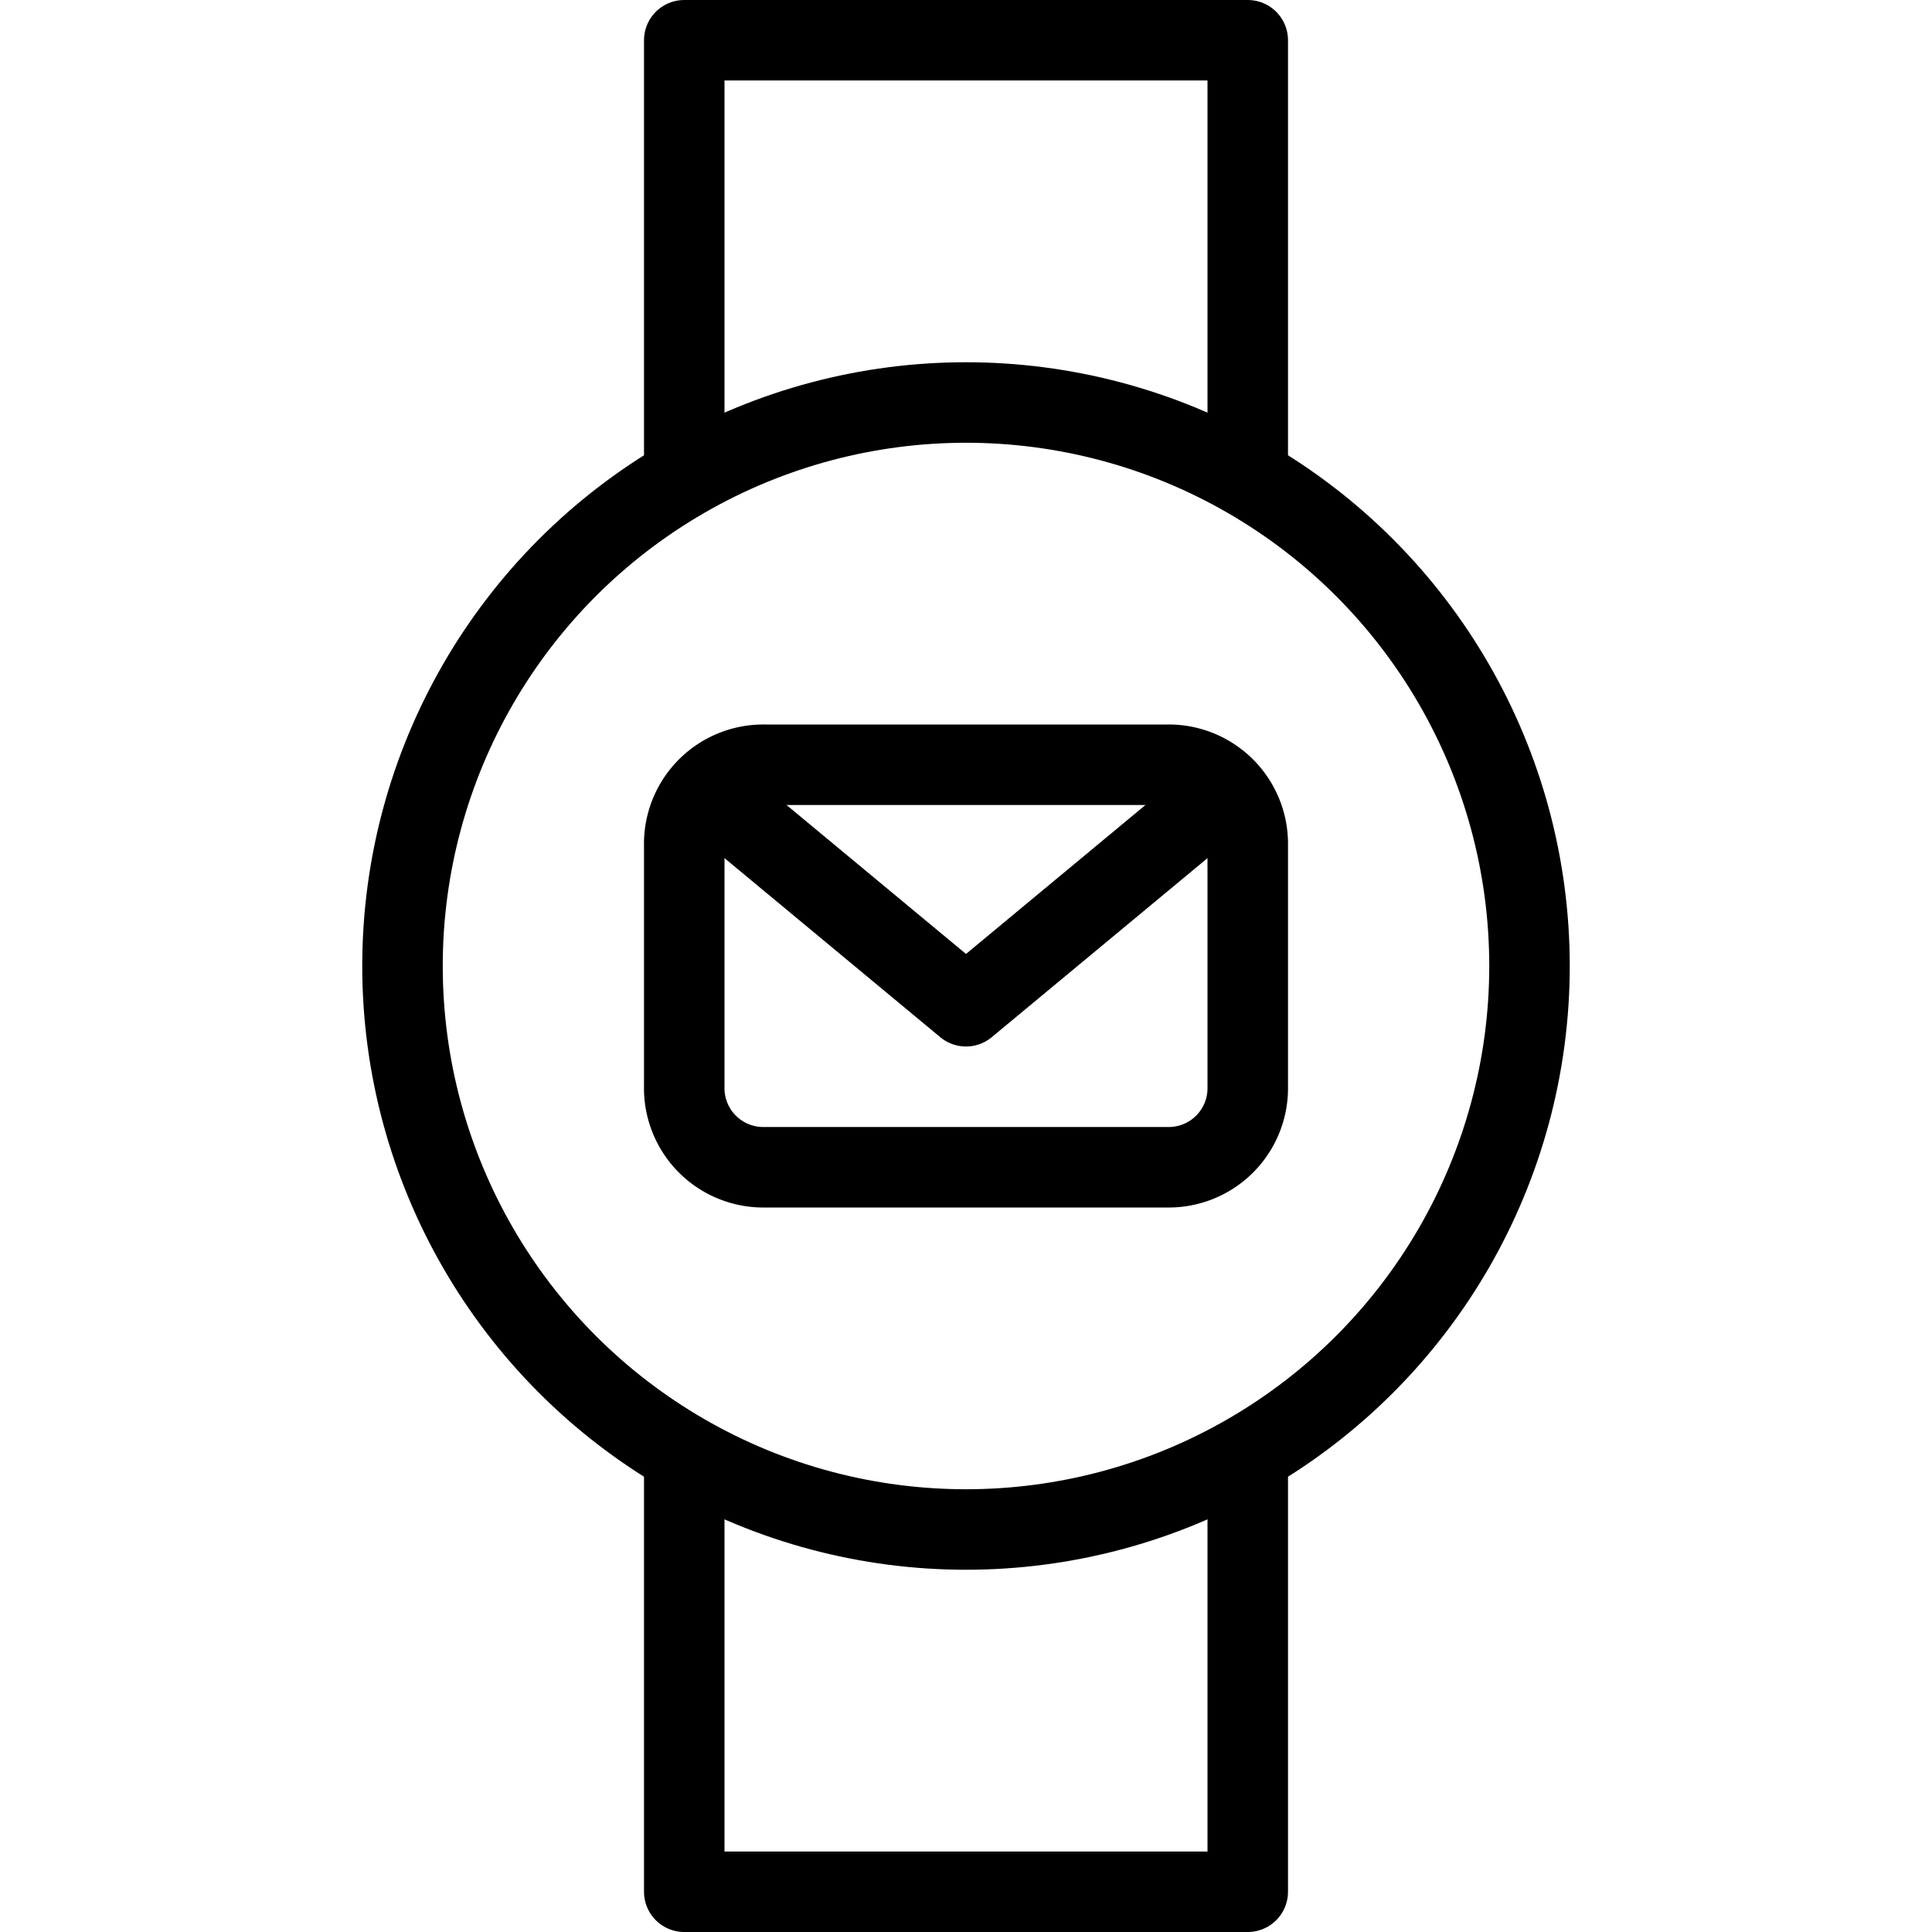 <svg xmlns="http://www.w3.org/2000/svg" viewBox="0 0 144 144"><polyline points="51 35.7 51 3 93 3 93 35.6" style="fill:none;stroke:#000;stroke-linejoin:round;stroke-width:6px"/><polyline points="51 108.4 51 141 93 141 93 108.2" style="fill:none;stroke:#000;stroke-linejoin:round;stroke-width:6px"/><circle cx="72" cy="72" r="42" style="fill:none;stroke:#000;stroke-linecap:round;stroke-linejoin:round;stroke-width:6px"/><path d="M93,81a5.893,5.893,0,0,1-6,6H57a5.893,5.893,0,0,1-6-6V63a5.893,5.893,0,0,1,6-6H87a5.893,5.893,0,0,1,6,6Z" style="fill:none;stroke:#000;stroke-linecap:round;stroke-linejoin:round;stroke-width:6px"/><polyline points="91.4 58.9 72 75 52.6 58.9" style="fill:none;stroke:#000;stroke-linecap:round;stroke-linejoin:round;stroke-width:6px"/><rect width="144" height="144" style="fill:none"/></svg>